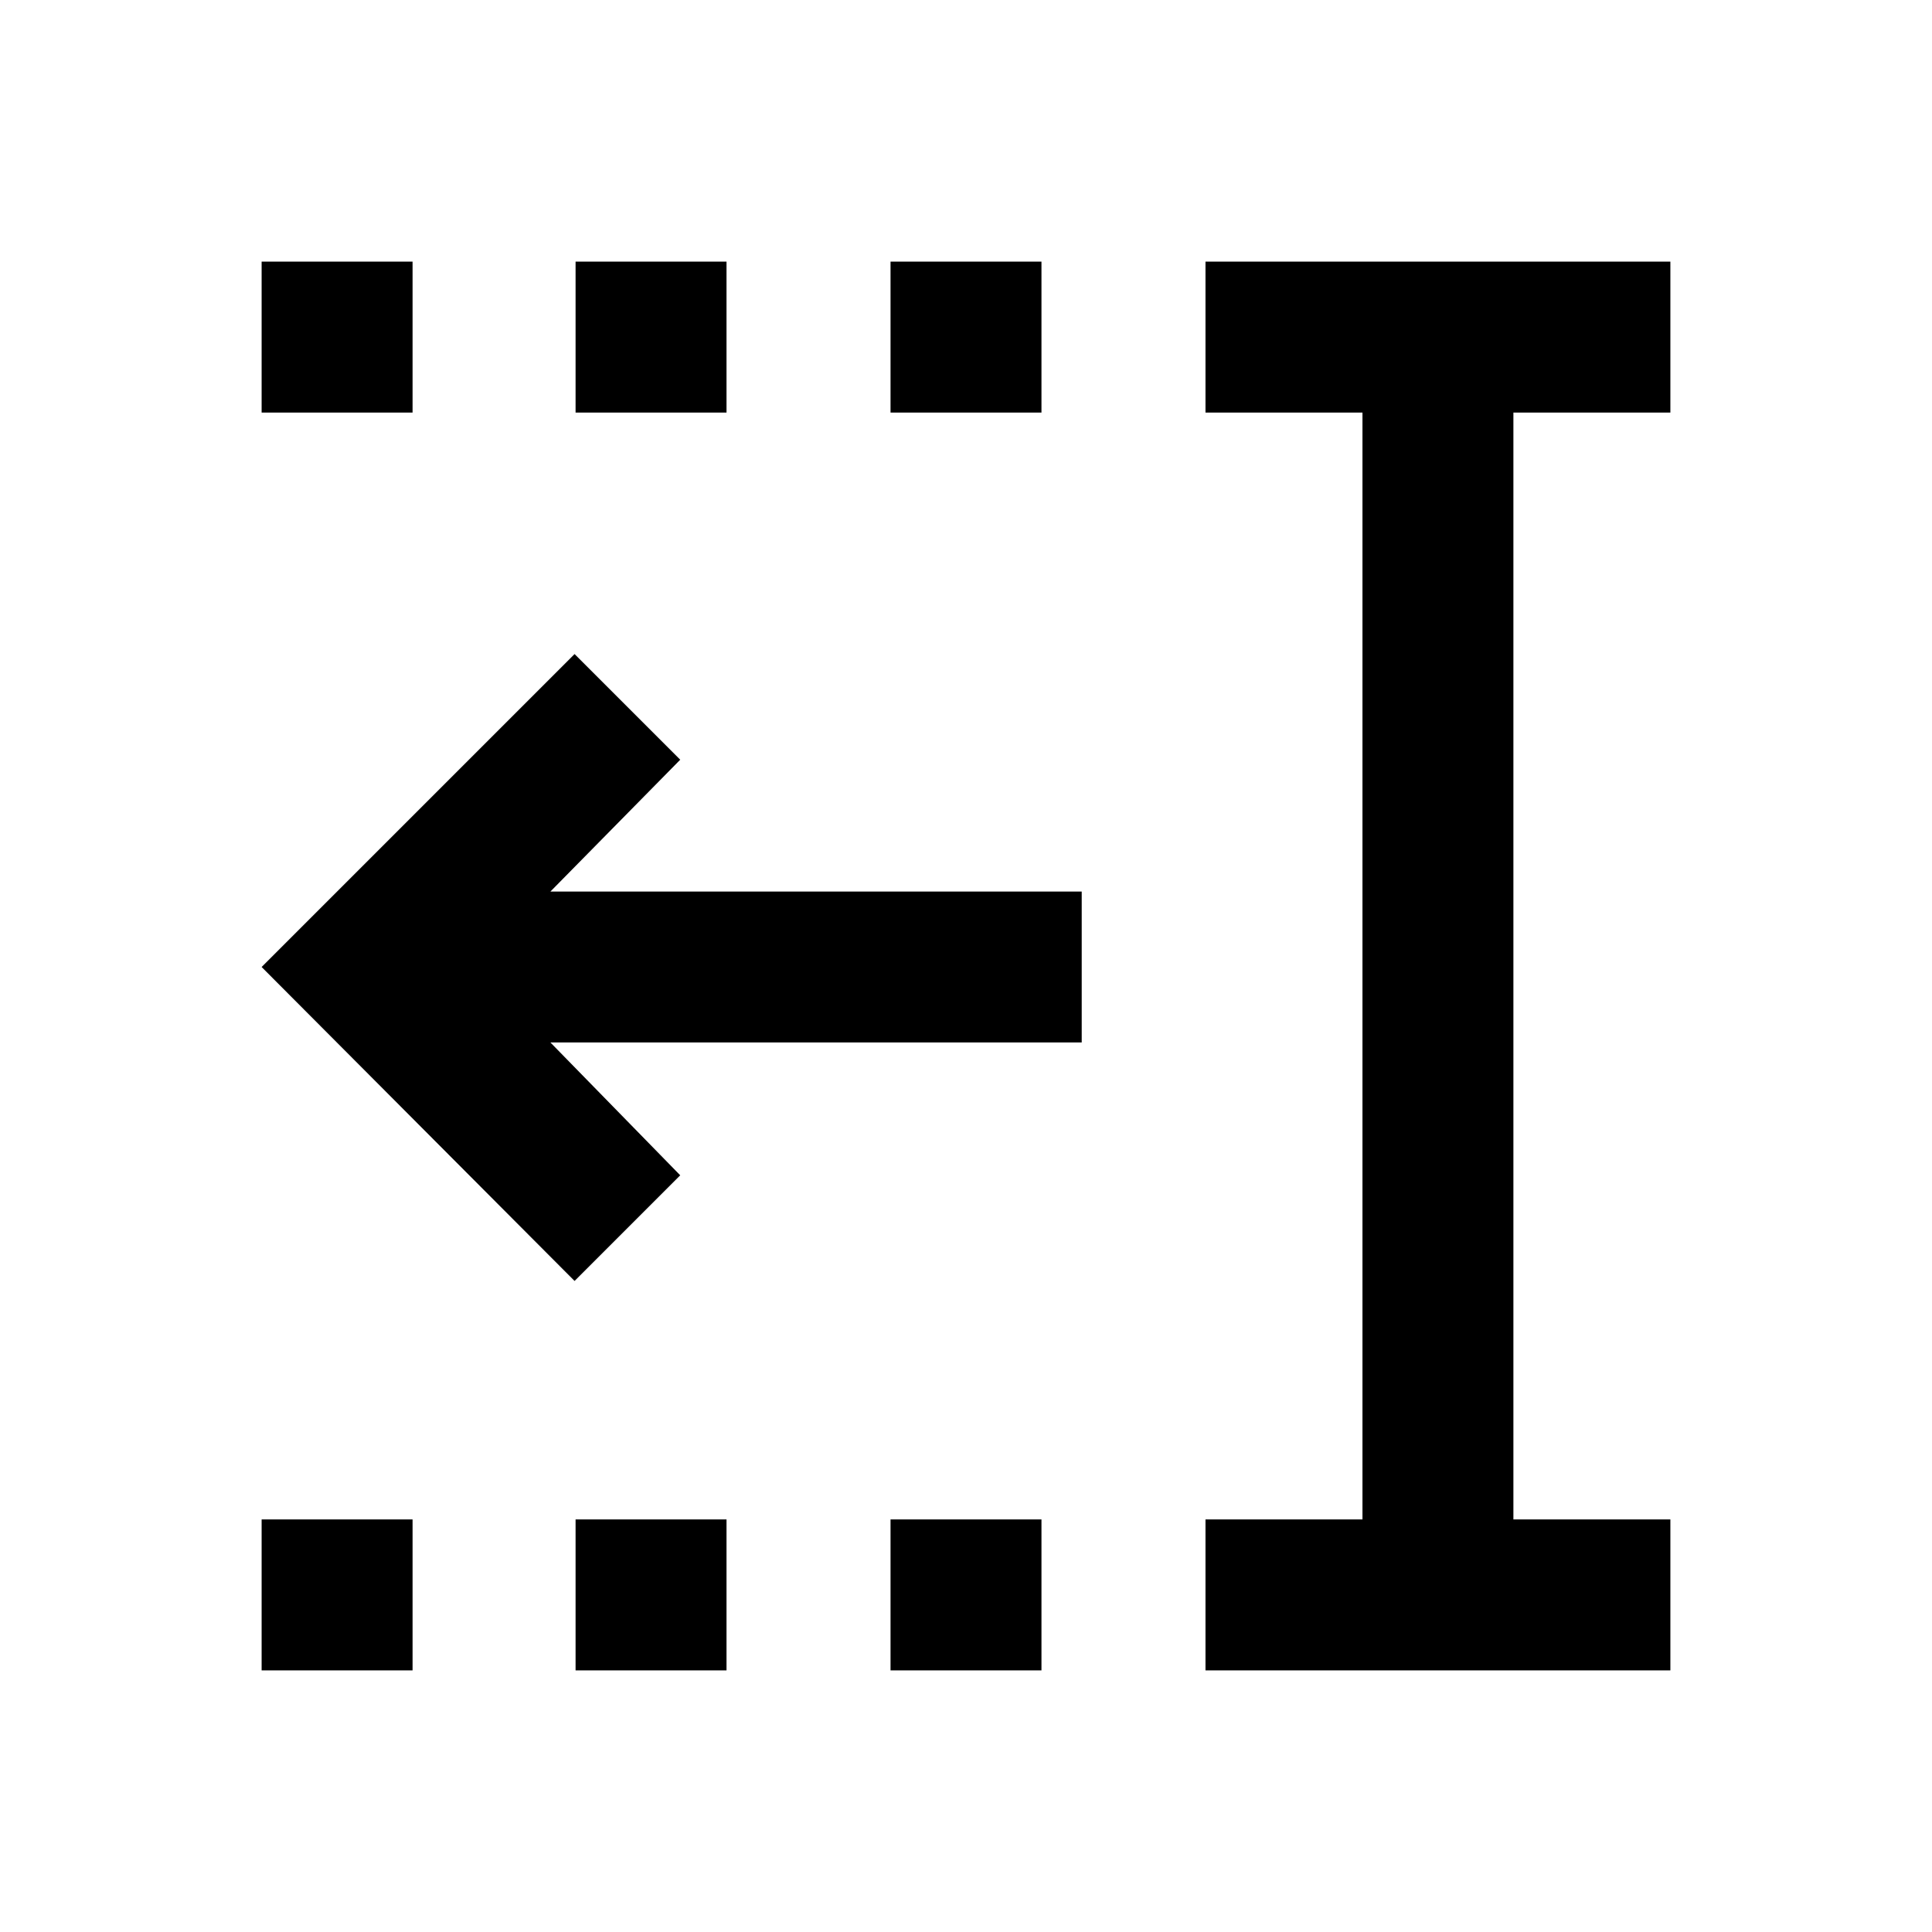 <svg xmlns="http://www.w3.org/2000/svg" height="24" viewBox="0 -960 960 960" width="24"><path d="M442.5-755v-75h75v75h-75Zm0 625v-75h75v75h-75ZM286-755v-75h75v75h-75Zm0 625v-75h75v75h-75ZM130-755v-75h75v75h-75Zm0 625v-75h75v75h-75Zm469 0v-75h78v-550h-78v-75h231v75h-78v550h78v75H599ZM285.5-323.5 130-479.5 285.5-635l52.5 52.5-64.5 65.5h264v75h-264l64.5 66-52.5 52.5Z"/></svg>